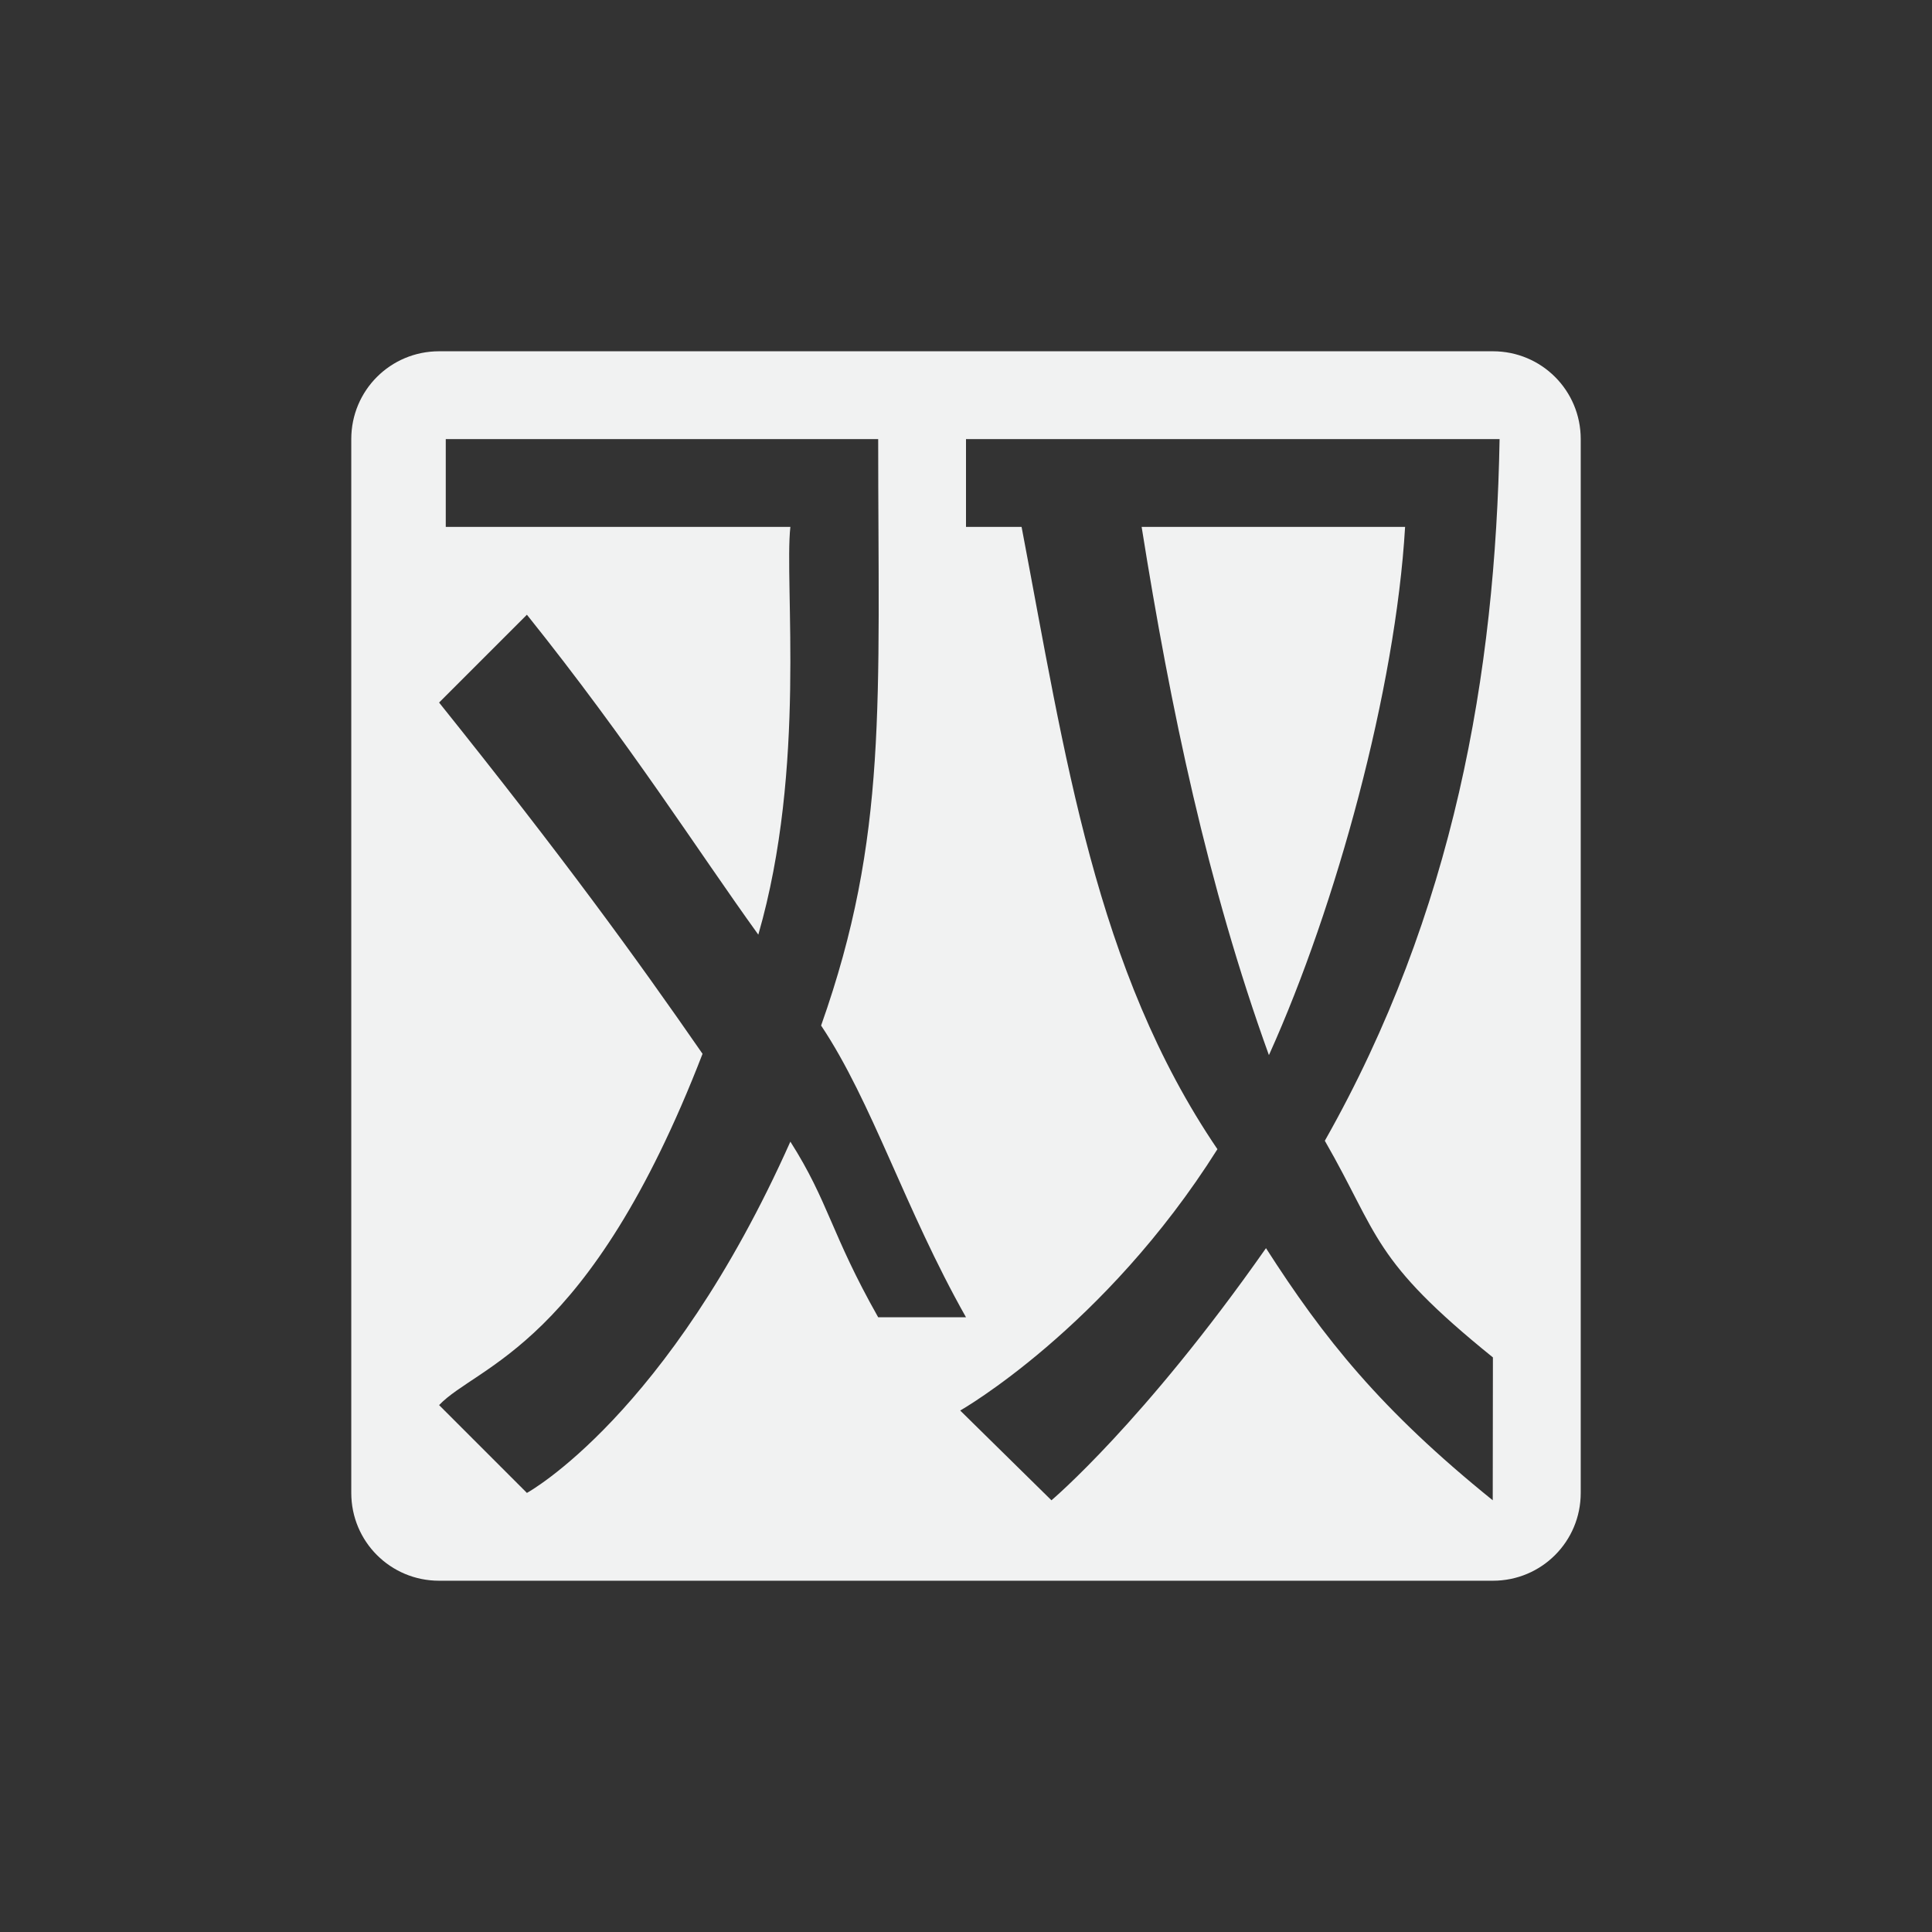 <?xml version="1.0" encoding="UTF-8" standalone="no"?>
<svg id="svg4" xmlns="http://www.w3.org/2000/svg" viewBox="-3 -3 22 22" version="1.1"><rect x="-3" y="-3" width="22" height="22" fill="#333333" stroke="none"/><path id="rect823" style="paint-order:fill markers stroke;fill:#f1f2f2" d="m2 1c-0.554 0-1 0.446-1 1v12c0 0.554 0.446 1 1 1h12c0.554 0 1-0.446 1-1v-12c0-0.554-0.446-1-1-1h-12zm0.076 1h4.924c0 3 0.113 4.523-0.65 6.678 0.583 0.873 0.952 2.086 1.65 3.322h-1c-0.539-0.953-0.563-1.313-1-2-1.394 3.125-3 4-3 4l-1-1c0.441-0.461 1.707-0.658 3-4-0.766-1.106-1.583-2.231-3-4l1-1c1.181 1.474 1.94 2.68 2.635 3.643 0.551-1.906 0.294-3.999 0.365-4.643h-3.924v-1zm5.924 0h6.076c-0.047 2.67-0.521 5.395-1.99 7.99 0.623 1.084 0.531 1.35 1.914 2.467l-0.002 1.627c-1.281-1.034-1.926-1.848-2.582-2.871-1.393 1.987-2.443 2.871-2.443 2.871l-1.039-1.022s1.642-0.934 2.929-2.976c-1.391-2.049-1.732-4.471-2.23-7.086h-0.633v-1zm2 1c0.33 2.073 0.751 4.081 1.449 6.014 0 0 0.006-0.01 0.008-0.016 0.757-1.68 1.434-4.145 1.543-5.998h-3z"/></svg>
